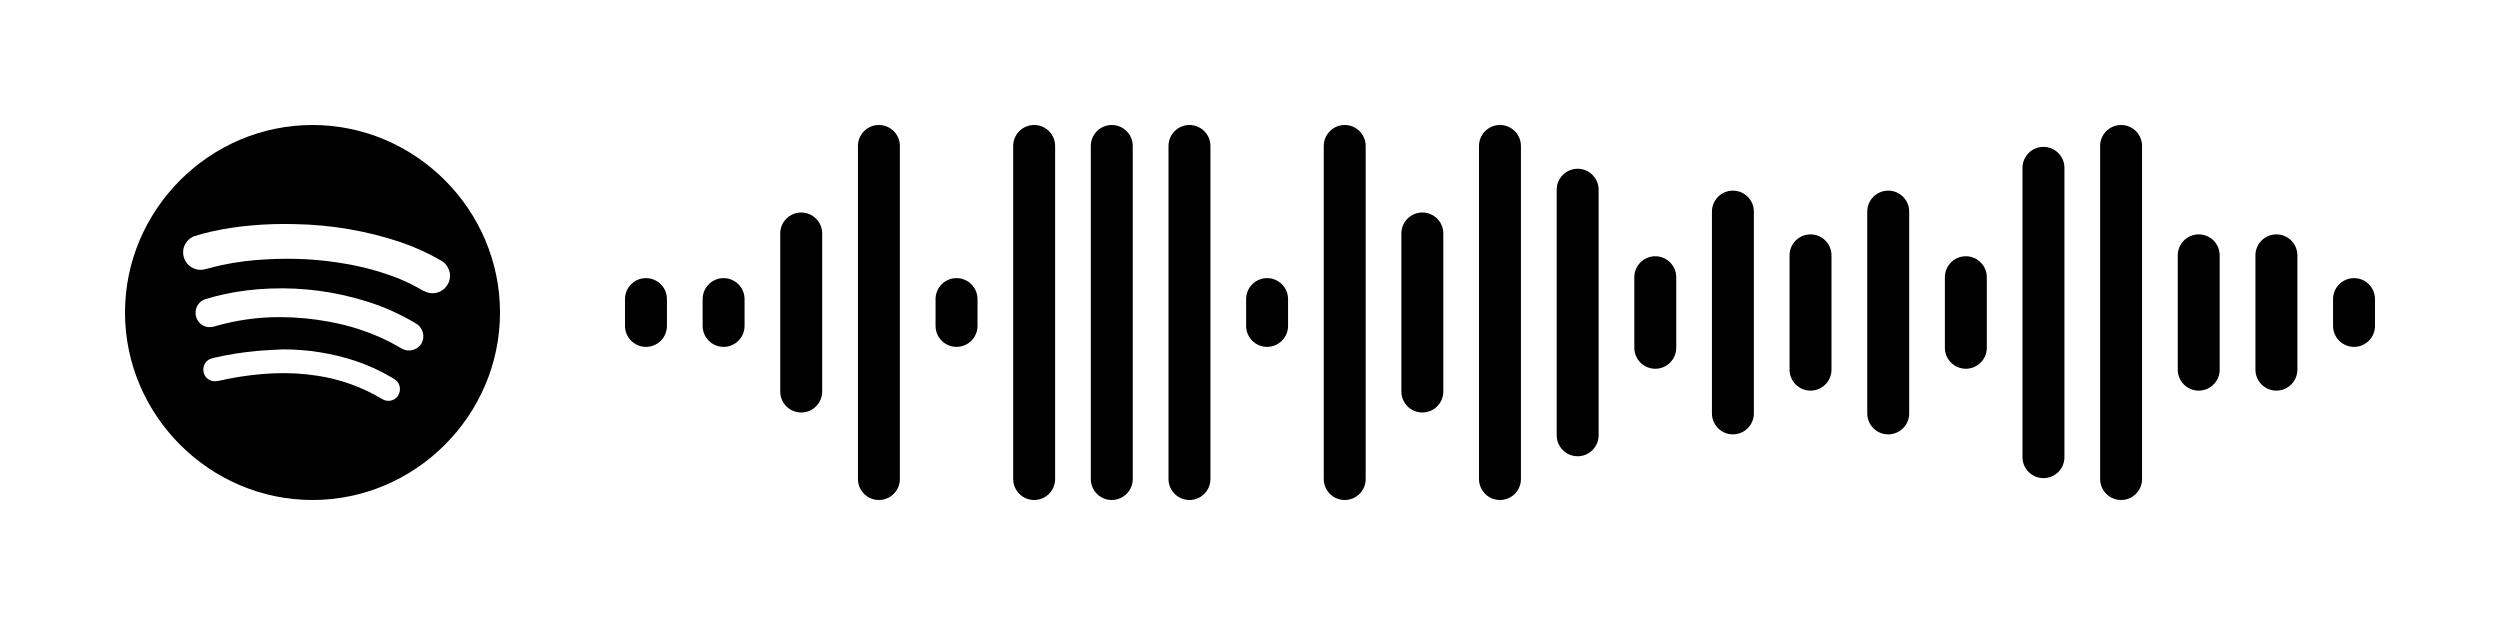 <?xml version="1.0" encoding="UTF-8" standalone="no"?>
<!DOCTYPE svg PUBLIC "-//W3C//DTD SVG 1.1//EN" "http://www.w3.org/Graphics/SVG/1.1/DTD/svg11.dtd">
<svg width="100%" height="100%" viewBox="0 0 640 160" version="1.1" xmlns="http://www.w3.org/2000/svg" xmlns:xlink="http://www.w3.org/1999/xlink" xml:space="preserve" xmlns:serif="http://www.serif.com/" style="fill-rule:evenodd;clip-rule:evenodd;stroke-linejoin:round;stroke-miterlimit:2;">
    <path d="M170.736,76.568L170.736,83.432C170.736,86.395 168.331,88.8 165.368,88.8C162.405,88.8 160,86.395 160,83.432L160,76.568C160,73.605 162.405,71.2 165.368,71.2C168.331,71.2 170.736,73.605 170.736,76.568Z"/>
    <path d="M190.608,76.568L190.608,83.432C190.608,86.395 188.203,88.8 185.24,88.8C182.277,88.8 179.872,86.395 179.872,83.432L179.872,76.568C179.872,73.605 182.277,71.2 185.24,71.2C188.203,71.2 190.608,73.605 190.608,76.568Z"/>
    <path d="M210.48,59.768L210.48,100.232C210.48,103.195 208.075,105.6 205.112,105.6C202.149,105.6 199.744,103.195 199.744,100.232L199.744,59.768C199.744,56.805 202.149,54.4 205.112,54.4C208.075,54.4 210.48,56.805 210.48,59.768Z"/>
    <path d="M230.368,37.368L230.368,122.632C230.368,125.595 227.963,128 225,128C222.037,128 219.632,125.595 219.632,122.632L219.632,37.368C219.632,34.405 222.037,32 225,32C227.963,32 230.368,34.405 230.368,37.368Z"/>
    <path d="M250.24,76.568L250.24,83.432C250.24,86.395 247.835,88.8 244.872,88.8C241.909,88.8 239.504,86.395 239.504,83.432L239.504,76.568C239.504,73.605 241.909,71.2 244.872,71.2C247.835,71.2 250.24,73.605 250.24,76.568Z"/>
    <path d="M270.112,37.368L270.112,122.632C270.112,125.595 267.707,128 264.744,128C261.781,128 259.376,125.595 259.376,122.632L259.376,37.368C259.376,34.405 261.781,32 264.744,32C267.707,32 270.112,34.405 270.112,37.368Z"/>
    <path d="M289.984,37.368L289.984,122.632C289.984,125.595 287.579,128 284.616,128C281.653,128 279.248,125.595 279.248,122.632L279.248,37.368C279.248,34.405 281.653,32 284.616,32C287.579,32 289.984,34.405 289.984,37.368Z"/>
    <path d="M309.872,37.368L309.872,122.632C309.872,125.595 307.467,128 304.504,128C301.541,128 299.136,125.595 299.136,122.632L299.136,37.368C299.136,34.405 301.541,32 304.504,32C307.467,32 309.872,34.405 309.872,37.368Z"/>
    <path d="M329.744,76.568L329.744,83.432C329.744,86.395 327.339,88.8 324.376,88.8C321.413,88.8 319.008,86.395 319.008,83.432L319.008,76.568C319.008,73.605 321.413,71.2 324.376,71.2C327.339,71.2 329.744,73.605 329.744,76.568Z"/>
    <path d="M349.616,37.368L349.616,122.632C349.616,125.595 347.211,128 344.248,128C341.285,128 338.88,125.595 338.88,122.632L338.88,37.368C338.88,34.405 341.285,32 344.248,32C347.211,32 349.616,34.405 349.616,37.368Z"/>
    <path d="M369.488,59.768L369.488,100.232C369.488,103.195 367.083,105.6 364.12,105.6C361.157,105.6 358.752,103.195 358.752,100.232L358.752,59.768C358.752,56.805 361.157,54.4 364.12,54.4C367.083,54.4 369.488,56.805 369.488,59.768Z"/>
    <path d="M389.36,37.368L389.36,122.632C389.36,125.595 386.955,128 383.992,128C381.029,128 378.624,125.595 378.624,122.632L378.624,37.368C378.624,34.405 381.029,32 383.992,32C386.955,32 389.36,34.405 389.36,37.368Z"/>
    <path d="M409.248,48.568L409.248,111.432C409.248,114.395 406.843,116.8 403.88,116.8C400.917,116.8 398.512,114.395 398.512,111.432L398.512,48.568C398.512,45.605 400.917,43.2 403.88,43.2C406.843,43.2 409.248,45.605 409.248,48.568Z"/>
    <path d="M429.12,70.968L429.12,89.032C429.12,91.995 426.715,94.4 423.752,94.4C420.789,94.4 418.384,91.995 418.384,89.032L418.384,70.968C418.384,68.005 420.789,65.6 423.752,65.6C426.715,65.6 429.12,68.005 429.12,70.968Z"/>
    <path d="M448.992,54.168L448.992,105.832C448.992,108.795 446.587,111.2 443.624,111.2C440.661,111.2 438.256,108.795 438.256,105.832L438.256,54.168C438.256,51.205 440.661,48.8 443.624,48.8C446.587,48.8 448.992,51.205 448.992,54.168Z"/>
    <path d="M468.864,65.368L468.864,94.632C468.864,97.595 466.459,100 463.496,100C460.533,100 458.128,97.595 458.128,94.632L458.128,65.368C458.128,62.405 460.533,60 463.496,60C466.459,60 468.864,62.405 468.864,65.368Z"/>
    <path d="M488.752,54.168L488.752,105.832C488.752,108.795 486.347,111.2 483.384,111.2C480.421,111.2 478.016,108.795 478.016,105.832L478.016,54.168C478.016,51.205 480.421,48.8 483.384,48.8C486.347,48.8 488.752,51.205 488.752,54.168Z"/>
    <path d="M508.624,70.968L508.624,89.032C508.624,91.995 506.219,94.4 503.256,94.4C500.293,94.4 497.888,91.995 497.888,89.032L497.888,70.968C497.888,68.005 500.293,65.6 503.256,65.6C506.219,65.6 508.624,68.005 508.624,70.968Z"/>
    <path d="M528.496,42.968L528.496,117.032C528.496,119.995 526.091,122.4 523.128,122.4C520.165,122.4 517.76,119.995 517.76,117.032L517.76,42.968C517.76,40.005 520.165,37.6 523.128,37.6C526.091,37.6 528.496,40.005 528.496,42.968Z"/>
    <path d="M548.368,37.368L548.368,122.632C548.368,125.595 545.963,128 543,128C540.037,128 537.632,125.595 537.632,122.632L537.632,37.368C537.632,34.405 540.037,32 543,32C545.963,32 548.368,34.405 548.368,37.368Z"/>
    <path d="M568.24,65.368L568.24,94.632C568.24,97.595 565.835,100 562.872,100C559.909,100 557.504,97.595 557.504,94.632L557.504,65.368C557.504,62.405 559.909,60 562.872,60C565.835,60 568.24,62.405 568.24,65.368Z"/>
    <path d="M588.128,65.368L588.128,94.632C588.128,97.595 585.723,100 582.76,100C579.797,100 577.392,97.595 577.392,94.632L577.392,65.368C577.392,62.405 579.797,60 582.76,60C585.723,60 588.128,62.405 588.128,65.368Z"/>
    <path d="M608,76.568L608,83.432C608,86.395 605.595,88.8 602.632,88.8C599.669,88.8 597.264,86.395 597.264,83.432L597.264,76.568C597.264,73.605 599.669,71.2 602.632,71.2C605.595,71.2 608,73.605 608,76.568Z"/>
    <g transform="matrix(1,0,0,1,32,32)">
        <path d="M48,0C74.332,-0 96,21.668 96,48C96,74.332 74.332,96 48,96C21.668,96 0,74.332 0,48C-0,21.668 21.668,0 48,0M69.968,69.12C70.745,67.829 70.418,66.14 69.216,65.232C68.97,65.052 68.713,64.887 68.448,64.736C65.454,62.953 62.279,61.494 58.976,60.384C53.006,58.429 46.762,57.436 40.48,57.44C38.352,57.552 36.208,57.632 34.08,57.808C30.268,58.146 26.483,58.745 22.752,59.6C22.458,59.662 22.169,59.747 21.888,59.856C20.571,60.383 19.817,61.796 20.112,63.184C20.334,64.588 21.57,65.625 22.992,65.6C23.467,65.585 23.939,65.521 24.4,65.408C28.955,64.383 33.592,63.767 38.256,63.568C41.867,63.42 45.483,63.618 49.056,64.16C54.844,65.007 60.414,66.969 65.456,69.936C65.714,70.096 65.981,70.24 66.256,70.368C67.613,70.965 69.22,70.454 69.984,69.184M75.856,56C76.897,54.255 76.337,51.964 74.608,50.896L74.048,50.56C70.324,48.359 66.363,46.587 62.24,45.28C54.131,42.68 45.628,41.527 37.12,41.872C33.142,42.005 29.185,42.497 25.296,43.344C23.696,43.696 22.096,44.112 20.592,44.576C19.1,45.047 18.075,46.435 18.064,48C18.029,49.534 18.948,50.938 20.368,51.52C21.231,51.83 22.177,51.83 23.04,51.52C28.437,49.957 34.029,49.171 39.648,49.184C43.894,49.187 48.131,49.584 52.304,50.368C57.63,51.324 62.791,53.038 67.632,55.456C68.688,56 69.712,56.608 70.752,57.184C72.479,58.246 74.773,57.714 75.856,56M76.416,42.416C77.115,42.841 77.918,43.066 78.736,43.066C81.185,43.066 83.2,41.051 83.2,38.602C83.2,38.594 83.2,38.585 83.2,38.576C83.2,38.256 83.2,37.936 83.072,37.616C82.793,36.351 81.974,35.269 80.832,34.656C77.574,32.772 74.139,31.212 70.576,30C61.873,27.091 52.775,25.532 43.6,25.376C39.863,25.264 36.123,25.376 32.4,25.712C28.89,26.007 25.405,26.542 21.968,27.312C20.576,27.632 19.2,27.984 17.84,28.432C16.021,29.05 14.813,30.8 14.88,32.72C14.926,34.654 16.224,36.349 18.08,36.896C18.916,37.136 19.804,37.136 20.64,36.896C22.032,36.528 23.44,36.144 24.848,35.84C28.675,35.044 32.559,34.557 36.464,34.384C39.875,34.194 43.293,34.194 46.704,34.384C49.982,34.581 53.246,34.965 56.48,35.536C61.126,36.317 65.678,37.577 70.064,39.296C72.267,40.218 74.405,41.287 76.464,42.496" style="fill-rule:nonzero;"/>
    </g>
</svg>
